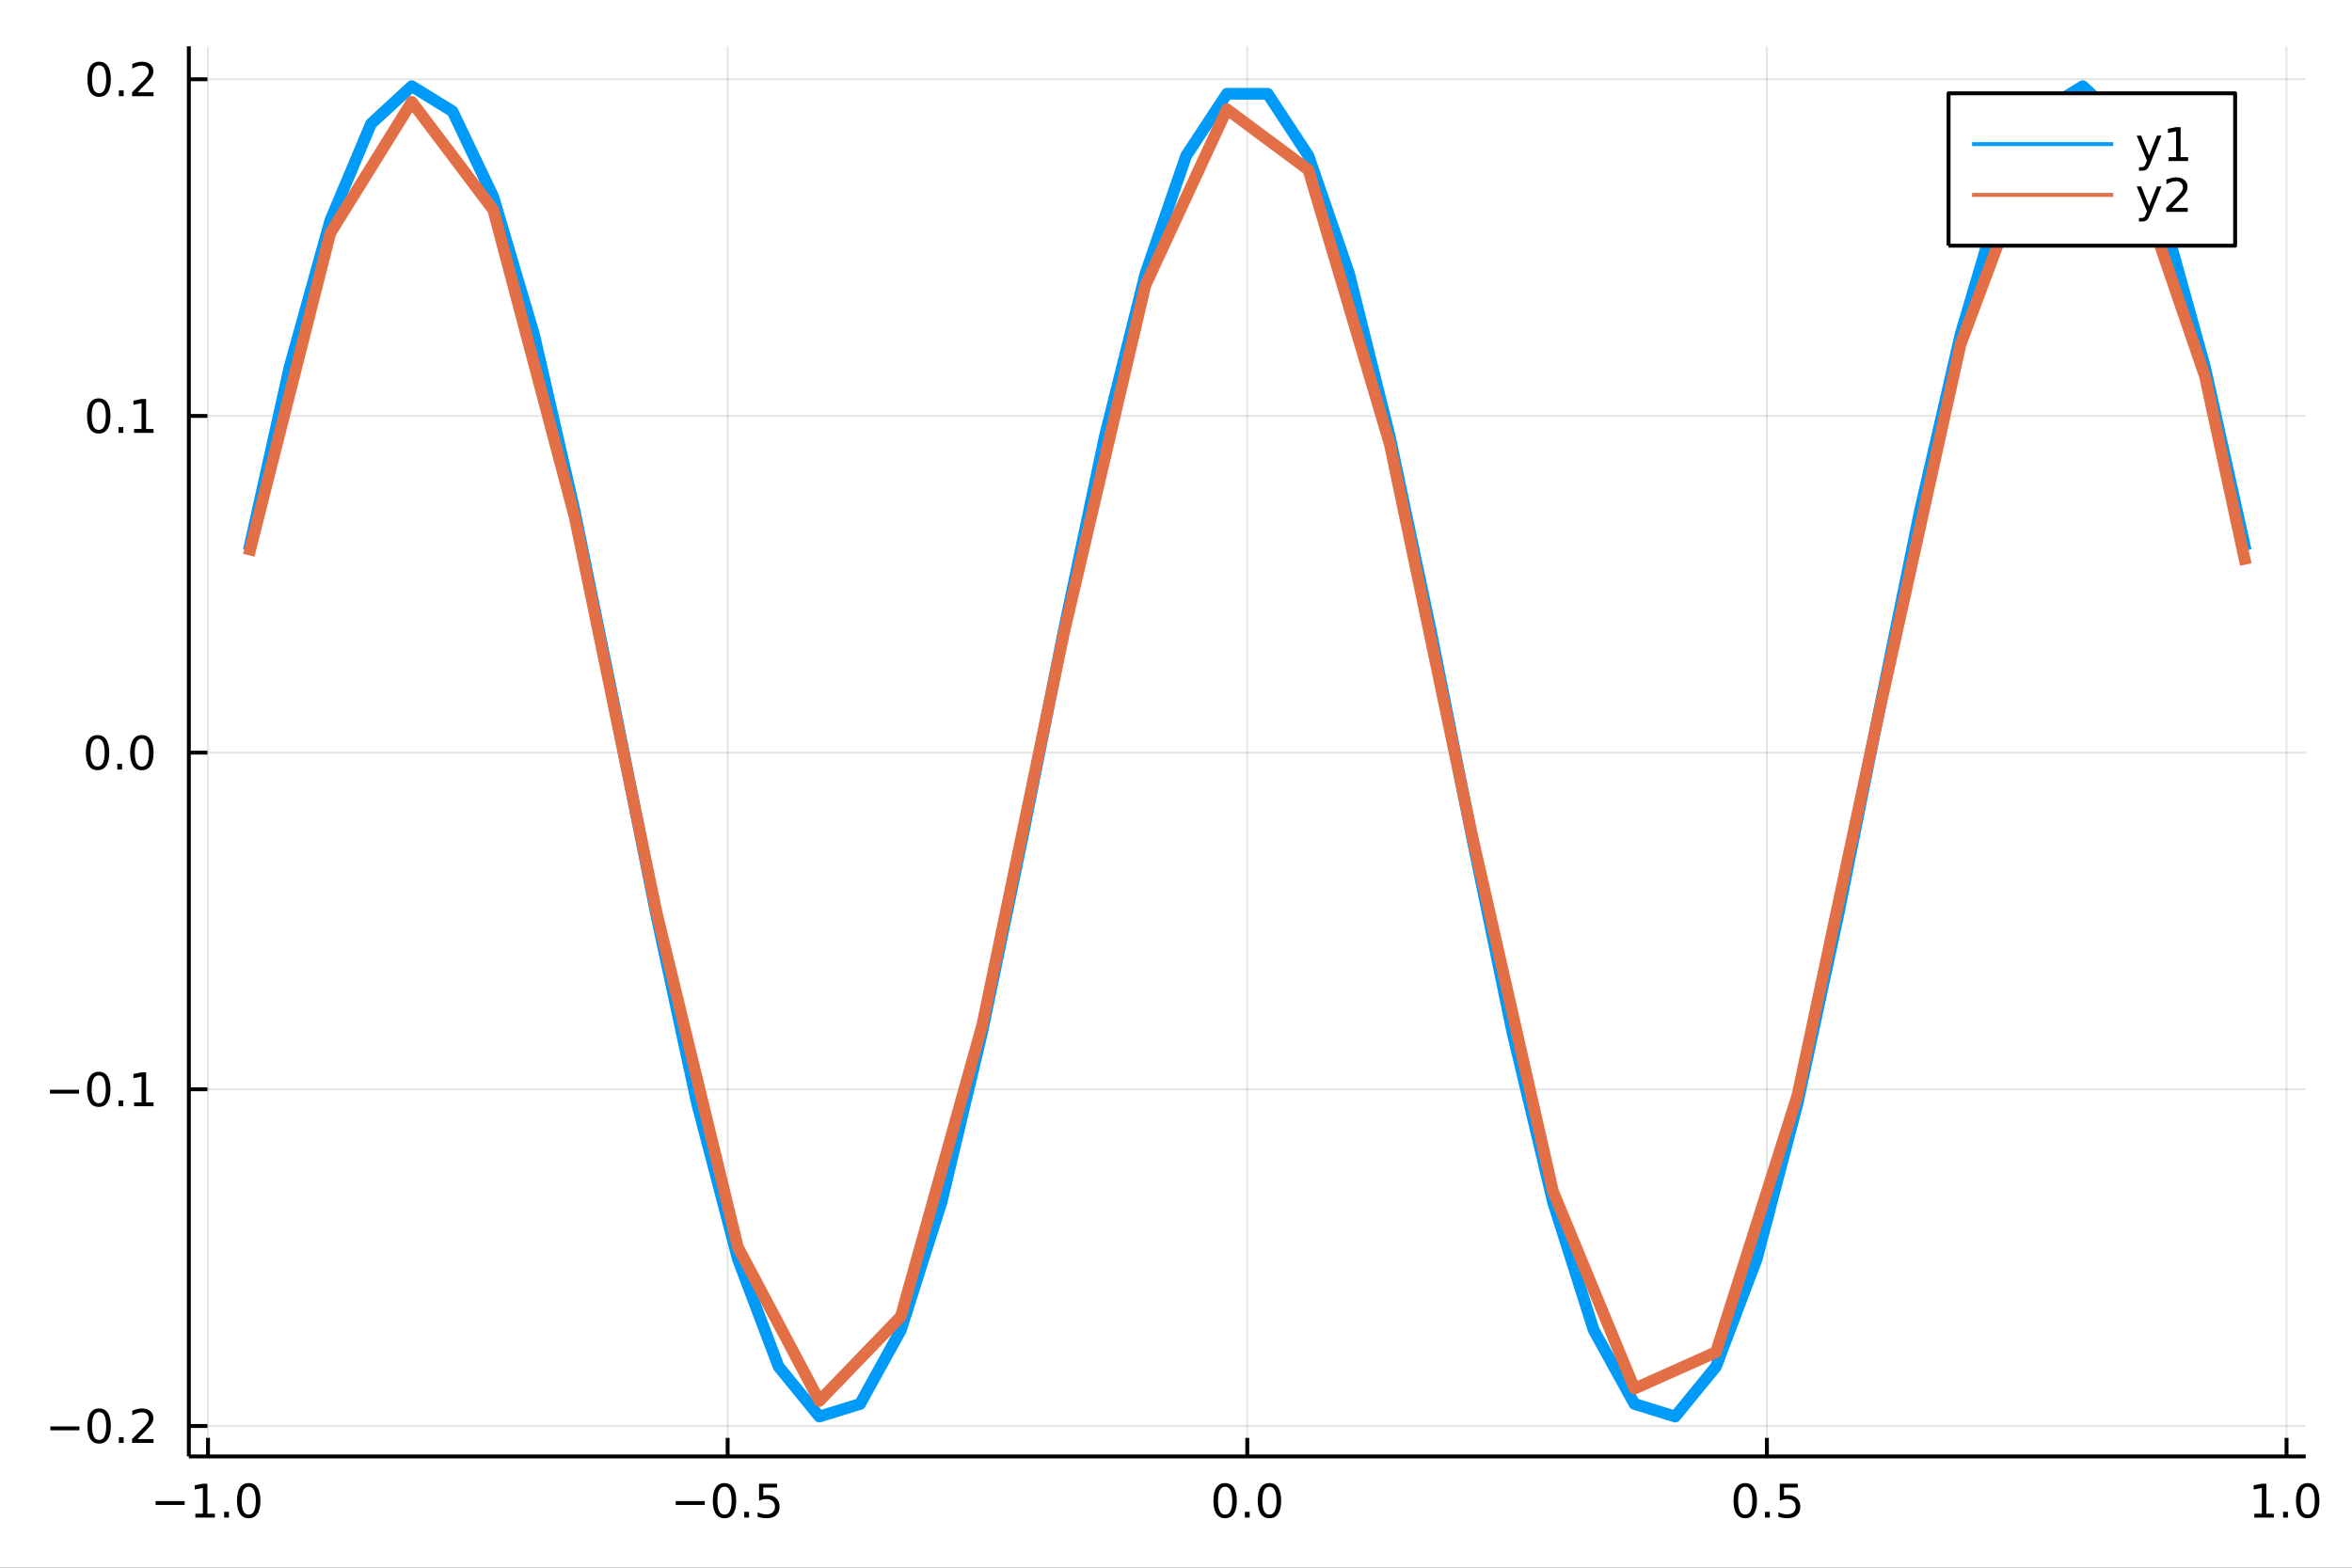 <?xml version="1.0" encoding="utf-8"?>
<svg xmlns="http://www.w3.org/2000/svg" xmlns:xlink="http://www.w3.org/1999/xlink" width="600" height="400" viewBox="0 0 2400 1600">
<rect x="0" y="0" width="2400" height="1600" fill="#333333" stroke="none"/>
<defs>
  <clipPath id="clip200">
    <rect x="0" y="0" width="2400" height="1600"/>
  </clipPath>
</defs>
<path clip-path="url(#clip200)" d="
M0 1600 L2400 1600 L2400 0 L0 0  Z
  " fill="#ffffff" fill-rule="evenodd" fill-opacity="1"/>
<defs>
  <clipPath id="clip201">
    <rect x="480" y="0" width="1681" height="1600"/>
  </clipPath>
</defs>
<path clip-path="url(#clip200)" d="
M192.709 1486.45 L2352.76 1486.45 L2352.76 47.244 L192.709 47.244  Z
  " fill="#ffffff" fill-rule="evenodd" fill-opacity="1"/>
<defs>
  <clipPath id="clip202">
    <rect x="192" y="47" width="2161" height="1440"/>
  </clipPath>
</defs>
<polyline clip-path="url(#clip202)" style="stroke:#000000; stroke-linecap:butt; stroke-linejoin:round; stroke-width:2; stroke-opacity:0.1; fill:none" points="
  212.255,1486.45 212.255,47.244 
  "/>
<polyline clip-path="url(#clip202)" style="stroke:#000000; stroke-linecap:butt; stroke-linejoin:round; stroke-width:2; stroke-opacity:0.1; fill:none" points="
  742.494,1486.45 742.494,47.244 
  "/>
<polyline clip-path="url(#clip202)" style="stroke:#000000; stroke-linecap:butt; stroke-linejoin:round; stroke-width:2; stroke-opacity:0.1; fill:none" points="
  1272.73,1486.45 1272.73,47.244 
  "/>
<polyline clip-path="url(#clip202)" style="stroke:#000000; stroke-linecap:butt; stroke-linejoin:round; stroke-width:2; stroke-opacity:0.1; fill:none" points="
  1802.97,1486.45 1802.97,47.244 
  "/>
<polyline clip-path="url(#clip202)" style="stroke:#000000; stroke-linecap:butt; stroke-linejoin:round; stroke-width:2; stroke-opacity:0.1; fill:none" points="
  2333.21,1486.45 2333.21,47.244 
  "/>
<polyline clip-path="url(#clip200)" style="stroke:#000000; stroke-linecap:butt; stroke-linejoin:round; stroke-width:4; stroke-opacity:1; fill:none" points="
  192.709,1486.45 2352.76,1486.45 
  "/>
<polyline clip-path="url(#clip200)" style="stroke:#000000; stroke-linecap:butt; stroke-linejoin:round; stroke-width:4; stroke-opacity:1; fill:none" points="
  212.255,1486.45 212.255,1467.55 
  "/>
<polyline clip-path="url(#clip200)" style="stroke:#000000; stroke-linecap:butt; stroke-linejoin:round; stroke-width:4; stroke-opacity:1; fill:none" points="
  742.494,1486.45 742.494,1467.55 
  "/>
<polyline clip-path="url(#clip200)" style="stroke:#000000; stroke-linecap:butt; stroke-linejoin:round; stroke-width:4; stroke-opacity:1; fill:none" points="
  1272.73,1486.45 1272.73,1467.55 
  "/>
<polyline clip-path="url(#clip200)" style="stroke:#000000; stroke-linecap:butt; stroke-linejoin:round; stroke-width:4; stroke-opacity:1; fill:none" points="
  1802.97,1486.45 1802.97,1467.55 
  "/>
<polyline clip-path="url(#clip200)" style="stroke:#000000; stroke-linecap:butt; stroke-linejoin:round; stroke-width:4; stroke-opacity:1; fill:none" points="
  2333.21,1486.45 2333.21,1467.55 
  "/>
<path clip-path="url(#clip200)" d="M158.783 1532.02 L188.459 1532.02 L188.459 1535.95 L158.783 1535.95 L158.783 1532.02 Z" fill="#000000" fill-rule="evenodd" fill-opacity="1" /><path clip-path="url(#clip200)" d="M199.362 1544.91 L207.001 1544.91 L207.001 1518.55 L198.69 1520.21 L198.69 1515.95 L206.954 1514.29 L211.63 1514.29 L211.63 1544.91 L219.269 1544.91 L219.269 1548.85 L199.362 1548.85 L199.362 1544.91 Z" fill="#000000" fill-rule="evenodd" fill-opacity="1" /><path clip-path="url(#clip200)" d="M228.713 1542.97 L233.598 1542.97 L233.598 1548.85 L228.713 1548.85 L228.713 1542.97 Z" fill="#000000" fill-rule="evenodd" fill-opacity="1" /><path clip-path="url(#clip200)" d="M253.783 1517.37 Q250.172 1517.37 248.343 1520.93 Q246.537 1524.47 246.537 1531.6 Q246.537 1538.71 248.343 1542.27 Q250.172 1545.82 253.783 1545.82 Q257.417 1545.82 259.223 1542.27 Q261.051 1538.71 261.051 1531.6 Q261.051 1524.47 259.223 1520.93 Q257.417 1517.37 253.783 1517.37 M253.783 1513.66 Q259.593 1513.66 262.648 1518.27 Q265.727 1522.85 265.727 1531.6 Q265.727 1540.33 262.648 1544.94 Q259.593 1549.52 253.783 1549.52 Q247.973 1549.52 244.894 1544.94 Q241.838 1540.33 241.838 1531.6 Q241.838 1522.85 244.894 1518.27 Q247.973 1513.66 253.783 1513.66 Z" fill="#000000" fill-rule="evenodd" fill-opacity="1" /><path clip-path="url(#clip200)" d="M689.52 1532.02 L719.195 1532.02 L719.195 1535.95 L689.52 1535.95 L689.52 1532.02 Z" fill="#000000" fill-rule="evenodd" fill-opacity="1" /><path clip-path="url(#clip200)" d="M739.288 1517.37 Q735.677 1517.37 733.848 1520.93 Q732.043 1524.47 732.043 1531.6 Q732.043 1538.71 733.848 1542.27 Q735.677 1545.82 739.288 1545.82 Q742.922 1545.82 744.728 1542.27 Q746.556 1538.71 746.556 1531.6 Q746.556 1524.47 744.728 1520.93 Q742.922 1517.37 739.288 1517.37 M739.288 1513.66 Q745.098 1513.66 748.154 1518.27 Q751.232 1522.85 751.232 1531.6 Q751.232 1540.33 748.154 1544.94 Q745.098 1549.52 739.288 1549.52 Q733.478 1549.52 730.399 1544.94 Q727.343 1540.33 727.343 1531.6 Q727.343 1522.85 730.399 1518.27 Q733.478 1513.66 739.288 1513.66 Z" fill="#000000" fill-rule="evenodd" fill-opacity="1" /><path clip-path="url(#clip200)" d="M759.45 1542.97 L764.334 1542.97 L764.334 1548.85 L759.45 1548.85 L759.45 1542.97 Z" fill="#000000" fill-rule="evenodd" fill-opacity="1" /><path clip-path="url(#clip200)" d="M774.565 1514.29 L792.922 1514.29 L792.922 1518.22 L778.848 1518.22 L778.848 1526.7 Q779.866 1526.35 780.885 1526.19 Q781.903 1526 782.922 1526 Q788.709 1526 792.089 1529.17 Q795.468 1532.34 795.468 1537.76 Q795.468 1543.34 791.996 1546.44 Q788.524 1549.52 782.204 1549.52 Q780.028 1549.52 777.76 1549.15 Q775.515 1548.78 773.107 1548.04 L773.107 1543.34 Q775.19 1544.47 777.413 1545.03 Q779.635 1545.58 782.112 1545.58 Q786.116 1545.58 788.454 1543.48 Q790.792 1541.37 790.792 1537.76 Q790.792 1534.15 788.454 1532.04 Q786.116 1529.94 782.112 1529.94 Q780.237 1529.94 778.362 1530.35 Q776.51 1530.77 774.565 1531.65 L774.565 1514.29 Z" fill="#000000" fill-rule="evenodd" fill-opacity="1" /><path clip-path="url(#clip200)" d="M1250.12 1517.37 Q1246.51 1517.37 1244.68 1520.93 Q1242.87 1524.47 1242.87 1531.6 Q1242.87 1538.71 1244.68 1542.27 Q1246.51 1545.82 1250.12 1545.82 Q1253.75 1545.82 1255.56 1542.27 Q1257.39 1538.71 1257.39 1531.6 Q1257.39 1524.47 1255.56 1520.93 Q1253.75 1517.37 1250.12 1517.37 M1250.12 1513.66 Q1255.93 1513.66 1258.98 1518.27 Q1262.06 1522.85 1262.06 1531.6 Q1262.06 1540.33 1258.98 1544.94 Q1255.93 1549.52 1250.12 1549.52 Q1244.31 1549.52 1241.23 1544.94 Q1238.17 1540.33 1238.17 1531.6 Q1238.17 1522.85 1241.23 1518.27 Q1244.31 1513.66 1250.12 1513.66 Z" fill="#000000" fill-rule="evenodd" fill-opacity="1" /><path clip-path="url(#clip200)" d="M1270.28 1542.97 L1275.16 1542.97 L1275.16 1548.85 L1270.28 1548.85 L1270.28 1542.97 Z" fill="#000000" fill-rule="evenodd" fill-opacity="1" /><path clip-path="url(#clip200)" d="M1295.35 1517.37 Q1291.74 1517.37 1289.91 1520.93 Q1288.1 1524.47 1288.1 1531.6 Q1288.1 1538.71 1289.91 1542.27 Q1291.74 1545.82 1295.35 1545.82 Q1298.98 1545.82 1300.79 1542.27 Q1302.62 1538.71 1302.62 1531.6 Q1302.62 1524.47 1300.79 1520.93 Q1298.98 1517.37 1295.35 1517.37 M1295.35 1513.66 Q1301.16 1513.66 1304.21 1518.27 Q1307.29 1522.85 1307.29 1531.6 Q1307.29 1540.33 1304.21 1544.94 Q1301.16 1549.52 1295.35 1549.52 Q1289.54 1549.52 1286.46 1544.94 Q1283.4 1540.33 1283.4 1531.6 Q1283.4 1522.85 1286.46 1518.27 Q1289.54 1513.66 1295.35 1513.66 Z" fill="#000000" fill-rule="evenodd" fill-opacity="1" /><path clip-path="url(#clip200)" d="M1780.85 1517.37 Q1777.24 1517.37 1775.41 1520.93 Q1773.61 1524.47 1773.61 1531.6 Q1773.61 1538.71 1775.41 1542.27 Q1777.24 1545.82 1780.85 1545.82 Q1784.49 1545.82 1786.29 1542.27 Q1788.12 1538.71 1788.12 1531.6 Q1788.12 1524.47 1786.29 1520.93 Q1784.49 1517.37 1780.85 1517.37 M1780.85 1513.66 Q1786.66 1513.66 1789.72 1518.27 Q1792.8 1522.85 1792.8 1531.6 Q1792.8 1540.33 1789.72 1544.94 Q1786.66 1549.52 1780.85 1549.52 Q1775.04 1549.52 1771.96 1544.94 Q1768.91 1540.33 1768.91 1531.6 Q1768.91 1522.85 1771.96 1518.27 Q1775.04 1513.66 1780.85 1513.66 Z" fill="#000000" fill-rule="evenodd" fill-opacity="1" /><path clip-path="url(#clip200)" d="M1801.02 1542.97 L1805.9 1542.97 L1805.9 1548.85 L1801.02 1548.85 L1801.02 1542.97 Z" fill="#000000" fill-rule="evenodd" fill-opacity="1" /><path clip-path="url(#clip200)" d="M1816.13 1514.29 L1834.49 1514.29 L1834.49 1518.22 L1820.41 1518.22 L1820.41 1526.7 Q1821.43 1526.35 1822.45 1526.19 Q1823.47 1526 1824.49 1526 Q1830.27 1526 1833.65 1529.17 Q1837.03 1532.34 1837.03 1537.76 Q1837.03 1543.34 1833.56 1546.44 Q1830.09 1549.52 1823.77 1549.52 Q1821.59 1549.52 1819.33 1549.15 Q1817.08 1548.78 1814.67 1548.04 L1814.67 1543.34 Q1816.76 1544.47 1818.98 1545.03 Q1821.2 1545.58 1823.68 1545.58 Q1827.68 1545.58 1830.02 1543.48 Q1832.36 1541.37 1832.36 1537.76 Q1832.36 1534.15 1830.02 1532.04 Q1827.68 1529.94 1823.68 1529.94 Q1821.8 1529.94 1819.93 1530.35 Q1818.08 1530.77 1816.13 1531.65 L1816.13 1514.29 Z" fill="#000000" fill-rule="evenodd" fill-opacity="1" /><path clip-path="url(#clip200)" d="M2300.36 1544.91 L2308 1544.91 L2308 1518.55 L2299.69 1520.21 L2299.69 1515.95 L2307.96 1514.29 L2312.63 1514.29 L2312.63 1544.91 L2320.27 1544.91 L2320.27 1548.85 L2300.36 1548.85 L2300.36 1544.91 Z" fill="#000000" fill-rule="evenodd" fill-opacity="1" /><path clip-path="url(#clip200)" d="M2329.71 1542.97 L2334.6 1542.97 L2334.6 1548.85 L2329.71 1548.85 L2329.71 1542.97 Z" fill="#000000" fill-rule="evenodd" fill-opacity="1" /><path clip-path="url(#clip200)" d="M2354.78 1517.37 Q2351.17 1517.37 2349.34 1520.93 Q2347.54 1524.47 2347.54 1531.6 Q2347.54 1538.71 2349.34 1542.27 Q2351.17 1545.82 2354.78 1545.82 Q2358.42 1545.82 2360.22 1542.27 Q2362.05 1538.71 2362.05 1531.6 Q2362.05 1524.47 2360.22 1520.93 Q2358.42 1517.37 2354.78 1517.37 M2354.78 1513.66 Q2360.59 1513.66 2363.65 1518.27 Q2366.73 1522.85 2366.73 1531.6 Q2366.73 1540.33 2363.65 1544.94 Q2360.59 1549.52 2354.78 1549.52 Q2348.97 1549.52 2345.89 1544.94 Q2342.84 1540.33 2342.84 1531.6 Q2342.84 1522.85 2345.89 1518.27 Q2348.97 1513.66 2354.78 1513.66 Z" fill="#000000" fill-rule="evenodd" fill-opacity="1" /><polyline clip-path="url(#clip202)" style="stroke:#000000; stroke-linecap:butt; stroke-linejoin:round; stroke-width:2; stroke-opacity:0.1; fill:none" points="
  192.709,1455.39 2352.76,1455.39 
  "/>
<polyline clip-path="url(#clip202)" style="stroke:#000000; stroke-linecap:butt; stroke-linejoin:round; stroke-width:2; stroke-opacity:0.1; fill:none" points="
  192.709,1111.76 2352.76,1111.76 
  "/>
<polyline clip-path="url(#clip202)" style="stroke:#000000; stroke-linecap:butt; stroke-linejoin:round; stroke-width:2; stroke-opacity:0.1; fill:none" points="
  192.709,768.136 2352.76,768.136 
  "/>
<polyline clip-path="url(#clip202)" style="stroke:#000000; stroke-linecap:butt; stroke-linejoin:round; stroke-width:2; stroke-opacity:0.1; fill:none" points="
  192.709,424.509 2352.76,424.509 
  "/>
<polyline clip-path="url(#clip202)" style="stroke:#000000; stroke-linecap:butt; stroke-linejoin:round; stroke-width:2; stroke-opacity:0.1; fill:none" points="
  192.709,80.882 2352.76,80.882 
  "/>
<polyline clip-path="url(#clip200)" style="stroke:#000000; stroke-linecap:butt; stroke-linejoin:round; stroke-width:4; stroke-opacity:1; fill:none" points="
  192.709,1486.45 192.709,47.244 
  "/>
<polyline clip-path="url(#clip200)" style="stroke:#000000; stroke-linecap:butt; stroke-linejoin:round; stroke-width:4; stroke-opacity:1; fill:none" points="
  192.709,1455.39 211.607,1455.39 
  "/>
<polyline clip-path="url(#clip200)" style="stroke:#000000; stroke-linecap:butt; stroke-linejoin:round; stroke-width:4; stroke-opacity:1; fill:none" points="
  192.709,1111.76 211.607,1111.76 
  "/>
<polyline clip-path="url(#clip200)" style="stroke:#000000; stroke-linecap:butt; stroke-linejoin:round; stroke-width:4; stroke-opacity:1; fill:none" points="
  192.709,768.136 211.607,768.136 
  "/>
<polyline clip-path="url(#clip200)" style="stroke:#000000; stroke-linecap:butt; stroke-linejoin:round; stroke-width:4; stroke-opacity:1; fill:none" points="
  192.709,424.509 211.607,424.509 
  "/>
<polyline clip-path="url(#clip200)" style="stroke:#000000; stroke-linecap:butt; stroke-linejoin:round; stroke-width:4; stroke-opacity:1; fill:none" points="
  192.709,80.882 211.607,80.882 
  "/>
<path clip-path="url(#clip200)" d="M51.362 1455.84 L81.038 1455.84 L81.038 1459.78 L51.362 1459.78 L51.362 1455.84 Z" fill="#000000" fill-rule="evenodd" fill-opacity="1" /><path clip-path="url(#clip200)" d="M101.131 1441.19 Q97.52 1441.19 95.691 1444.75 Q93.885 1448.29 93.885 1455.42 Q93.885 1462.53 95.691 1466.1 Q97.52 1469.64 101.131 1469.64 Q104.765 1469.64 106.571 1466.1 Q108.399 1462.53 108.399 1455.42 Q108.399 1448.29 106.571 1444.75 Q104.765 1441.19 101.131 1441.19 M101.131 1437.48 Q106.941 1437.48 109.996 1442.09 Q113.075 1446.67 113.075 1455.42 Q113.075 1464.15 109.996 1468.76 Q106.941 1473.34 101.131 1473.34 Q95.321 1473.34 92.242 1468.76 Q89.186 1464.15 89.186 1455.42 Q89.186 1446.67 92.242 1442.09 Q95.321 1437.48 101.131 1437.48 Z" fill="#000000" fill-rule="evenodd" fill-opacity="1" /><path clip-path="url(#clip200)" d="M121.293 1466.79 L126.177 1466.79 L126.177 1472.67 L121.293 1472.67 L121.293 1466.79 Z" fill="#000000" fill-rule="evenodd" fill-opacity="1" /><path clip-path="url(#clip200)" d="M140.39 1468.73 L156.709 1468.73 L156.709 1472.67 L134.765 1472.67 L134.765 1468.73 Q137.427 1465.98 142.01 1461.35 Q146.617 1456.7 147.797 1455.35 Q150.043 1452.83 150.922 1451.1 Q151.825 1449.34 151.825 1447.65 Q151.825 1444.89 149.88 1443.16 Q147.959 1441.42 144.857 1441.42 Q142.658 1441.42 140.205 1442.18 Q137.774 1442.95 134.996 1444.5 L134.996 1439.78 Q137.82 1438.64 140.274 1438.06 Q142.728 1437.48 144.765 1437.48 Q150.135 1437.48 153.33 1440.17 Q156.524 1442.85 156.524 1447.35 Q156.524 1449.48 155.714 1451.4 Q154.927 1453.29 152.82 1455.89 Q152.242 1456.56 149.14 1459.78 Q146.038 1462.97 140.39 1468.73 Z" fill="#000000" fill-rule="evenodd" fill-opacity="1" /><path clip-path="url(#clip200)" d="M50.992 1112.21 L80.668 1112.21 L80.668 1116.15 L50.992 1116.15 L50.992 1112.21 Z" fill="#000000" fill-rule="evenodd" fill-opacity="1" /><path clip-path="url(#clip200)" d="M100.76 1097.56 Q97.149 1097.56 95.321 1101.13 Q93.515 1104.67 93.515 1111.8 Q93.515 1118.9 95.321 1122.47 Q97.149 1126.01 100.76 1126.01 Q104.395 1126.01 106.2 1122.47 Q108.029 1118.9 108.029 1111.8 Q108.029 1104.67 106.2 1101.13 Q104.395 1097.56 100.76 1097.56 M100.76 1093.86 Q106.571 1093.86 109.626 1098.46 Q112.705 1103.05 112.705 1111.8 Q112.705 1120.52 109.626 1125.13 Q106.571 1129.71 100.76 1129.71 Q94.95 1129.71 91.871 1125.13 Q88.816 1120.52 88.816 1111.8 Q88.816 1103.05 91.871 1098.46 Q94.95 1093.86 100.76 1093.86 Z" fill="#000000" fill-rule="evenodd" fill-opacity="1" /><path clip-path="url(#clip200)" d="M120.922 1123.16 L125.807 1123.16 L125.807 1129.04 L120.922 1129.04 L120.922 1123.16 Z" fill="#000000" fill-rule="evenodd" fill-opacity="1" /><path clip-path="url(#clip200)" d="M136.802 1125.11 L144.441 1125.11 L144.441 1098.74 L136.131 1100.41 L136.131 1096.15 L144.394 1094.48 L149.07 1094.48 L149.07 1125.11 L156.709 1125.11 L156.709 1129.04 L136.802 1129.04 L136.802 1125.11 Z" fill="#000000" fill-rule="evenodd" fill-opacity="1" /><path clip-path="url(#clip200)" d="M99.534 753.935 Q95.922 753.935 94.094 757.5 Q92.288 761.041 92.288 768.171 Q92.288 775.277 94.094 778.842 Q95.922 782.384 99.534 782.384 Q103.168 782.384 104.973 778.842 Q106.802 775.277 106.802 768.171 Q106.802 761.041 104.973 757.5 Q103.168 753.935 99.534 753.935 M99.534 750.231 Q105.344 750.231 108.399 754.837 Q111.478 759.421 111.478 768.171 Q111.478 776.898 108.399 781.504 Q105.344 786.087 99.534 786.087 Q93.723 786.087 90.645 781.504 Q87.589 776.898 87.589 768.171 Q87.589 759.421 90.645 754.837 Q93.723 750.231 99.534 750.231 Z" fill="#000000" fill-rule="evenodd" fill-opacity="1" /><path clip-path="url(#clip200)" d="M119.695 779.536 L124.58 779.536 L124.58 785.416 L119.695 785.416 L119.695 779.536 Z" fill="#000000" fill-rule="evenodd" fill-opacity="1" /><path clip-path="url(#clip200)" d="M144.765 753.935 Q141.154 753.935 139.325 757.5 Q137.519 761.041 137.519 768.171 Q137.519 775.277 139.325 778.842 Q141.154 782.384 144.765 782.384 Q148.399 782.384 150.205 778.842 Q152.033 775.277 152.033 768.171 Q152.033 761.041 150.205 757.5 Q148.399 753.935 144.765 753.935 M144.765 750.231 Q150.575 750.231 153.63 754.837 Q156.709 759.421 156.709 768.171 Q156.709 776.898 153.63 781.504 Q150.575 786.087 144.765 786.087 Q138.955 786.087 135.876 781.504 Q132.82 776.898 132.82 768.171 Q132.82 759.421 135.876 754.837 Q138.955 750.231 144.765 750.231 Z" fill="#000000" fill-rule="evenodd" fill-opacity="1" /><path clip-path="url(#clip200)" d="M100.76 410.308 Q97.149 410.308 95.321 413.873 Q93.515 417.414 93.515 424.544 Q93.515 431.65 95.321 435.215 Q97.149 438.757 100.76 438.757 Q104.395 438.757 106.2 435.215 Q108.029 431.65 108.029 424.544 Q108.029 417.414 106.2 413.873 Q104.395 410.308 100.76 410.308 M100.76 406.604 Q106.571 406.604 109.626 411.211 Q112.705 415.794 112.705 424.544 Q112.705 433.271 109.626 437.877 Q106.571 442.461 100.76 442.461 Q94.95 442.461 91.871 437.877 Q88.816 433.271 88.816 424.544 Q88.816 415.794 91.871 411.211 Q94.95 406.604 100.76 406.604 Z" fill="#000000" fill-rule="evenodd" fill-opacity="1" /><path clip-path="url(#clip200)" d="M120.922 435.91 L125.807 435.91 L125.807 441.789 L120.922 441.789 L120.922 435.91 Z" fill="#000000" fill-rule="evenodd" fill-opacity="1" /><path clip-path="url(#clip200)" d="M136.802 437.854 L144.441 437.854 L144.441 411.488 L136.131 413.155 L136.131 408.896 L144.394 407.229 L149.07 407.229 L149.07 437.854 L156.709 437.854 L156.709 441.789 L136.802 441.789 L136.802 437.854 Z" fill="#000000" fill-rule="evenodd" fill-opacity="1" /><path clip-path="url(#clip200)" d="M101.131 66.681 Q97.52 66.681 95.691 70.246 Q93.885 73.787 93.885 80.917 Q93.885 88.024 95.691 91.588 Q97.52 95.13 101.131 95.13 Q104.765 95.13 106.571 91.588 Q108.399 88.024 108.399 80.917 Q108.399 73.787 106.571 70.246 Q104.765 66.681 101.131 66.681 M101.131 62.977 Q106.941 62.977 109.996 67.584 Q113.075 72.167 113.075 80.917 Q113.075 89.644 109.996 94.25 Q106.941 98.834 101.131 98.834 Q95.321 98.834 92.242 94.25 Q89.186 89.644 89.186 80.917 Q89.186 72.167 92.242 67.584 Q95.321 62.977 101.131 62.977 Z" fill="#000000" fill-rule="evenodd" fill-opacity="1" /><path clip-path="url(#clip200)" d="M121.293 92.283 L126.177 92.283 L126.177 98.162 L121.293 98.162 L121.293 92.283 Z" fill="#000000" fill-rule="evenodd" fill-opacity="1" /><path clip-path="url(#clip200)" d="M140.39 94.227 L156.709 94.227 L156.709 98.162 L134.765 98.162 L134.765 94.227 Q137.427 91.473 142.01 86.843 Q146.617 82.19 147.797 80.848 Q150.043 78.325 150.922 76.588 Q151.825 74.829 151.825 73.139 Q151.825 70.385 149.88 68.649 Q147.959 66.913 144.857 66.913 Q142.658 66.913 140.205 67.677 Q137.774 68.44 134.996 69.991 L134.996 65.269 Q137.82 64.135 140.274 63.556 Q142.728 62.977 144.765 62.977 Q150.135 62.977 153.33 65.663 Q156.524 68.348 156.524 72.838 Q156.524 74.968 155.714 76.889 Q154.927 78.787 152.82 81.38 Q152.242 82.051 149.14 85.269 Q146.038 88.463 140.39 94.227 Z" fill="#000000" fill-rule="evenodd" fill-opacity="1" /><polyline clip-path="url(#clip202)" style="stroke:#009af9; stroke-linecap:butt; stroke-linejoin:round; stroke-width:12; stroke-opacity:1; fill:none" points="
  253.843,561.846 295.43,374.971 337.017,225.099 378.605,126.336 420.192,87.976 461.779,113.631 503.367,200.884 544.954,341.525 586.541,522.317 628.129,726.245 
  669.716,934.115 711.303,1126.36 752.891,1284.9 794.478,1394.8 836.065,1445.72 877.653,1432.86 919.24,1357.45 960.827,1226.57 1002.41,1052.55 1044,851.759 
  1085.59,643.098 1127.18,446.204 1168.76,279.61 1210.35,158.993 1251.94,95.707 1293.53,95.707 1335.11,158.993 1376.7,279.61 1418.29,446.204 1459.88,643.098 
  1501.46,851.759 1543.05,1052.55 1584.64,1226.57 1626.22,1357.45 1667.81,1432.86 1709.4,1445.72 1750.99,1394.8 1792.57,1284.9 1834.16,1126.36 1875.75,934.115 
  1917.34,726.245 1958.92,522.317 2000.51,341.525 2042.1,200.884 2083.69,113.631 2125.27,87.976 2166.86,126.336 2208.45,225.099 2250.04,374.971 2291.62,561.846 
  
  "/>
<polyline clip-path="url(#clip202)" style="stroke:#e26f46; stroke-linecap:butt; stroke-linejoin:round; stroke-width:12; stroke-opacity:1; fill:none" points="
  253.843,566.7 295.43,402.288 337.017,237.876 378.605,170.928 420.192,103.98 461.779,159.105 503.367,214.231 544.954,371.166 586.541,528.101 628.129,729.155 
  669.716,930.21 711.303,1101.47 752.891,1272.74 794.478,1351.26 836.065,1429.77 877.653,1386.68 919.24,1343.59 960.827,1194.72 1002.41,1045.86 1044,845.949 
  1085.59,646.04 1127.18,468.572 1168.76,291.104 1210.35,201.316 1251.94,111.528 1293.53,142.427 1335.11,173.326 1376.7,313.552 1418.29,453.779 1459.88,651.785 
  1501.46,849.792 1543.05,1032.79 1584.64,1215.79 1626.22,1316.51 1667.81,1417.22 1709.4,1398.64 1750.99,1380.05 1792.57,1248.99 1834.16,1117.94 1875.75,922.583 
  1917.34,727.231 1958.92,539.397 2000.51,351.563 2042.1,240.297 2083.69,129.03 2125.27,135.234 2166.86,141.437 2208.45,262.829 2250.04,384.222 2291.62,576.179 
  
  "/>
<path clip-path="url(#clip200)" d="
M1988.32 250.738 L2280.75 250.738 L2280.75 95.218 L1988.32 95.218  Z
  " fill="#ffffff" fill-rule="evenodd" fill-opacity="1"/>
<polyline clip-path="url(#clip200)" style="stroke:#000000; stroke-linecap:butt; stroke-linejoin:round; stroke-width:4; stroke-opacity:1; fill:none" points="
  1988.32,250.738 2280.75,250.738 2280.75,95.218 1988.32,95.218 1988.32,250.738 
  "/>
<polyline clip-path="url(#clip200)" style="stroke:#009af9; stroke-linecap:butt; stroke-linejoin:round; stroke-width:4; stroke-opacity:1; fill:none" points="
  2012.32,147.058 2156.32,147.058 
  "/>
<path clip-path="url(#clip200)" d="M2194.17 166.745 Q2192.36 171.375 2190.65 172.787 Q2188.93 174.199 2186.06 174.199 L2182.66 174.199 L2182.66 170.634 L2185.16 170.634 Q2186.92 170.634 2187.89 169.8 Q2188.86 168.967 2190.05 165.865 L2190.81 163.921 L2180.32 138.412 L2184.84 138.412 L2192.94 158.689 L2201.04 138.412 L2205.55 138.412 L2194.17 166.745 Z" fill="#000000" fill-rule="evenodd" fill-opacity="1" /><path clip-path="url(#clip200)" d="M2212.85 160.402 L2220.48 160.402 L2220.48 134.037 L2212.17 135.703 L2212.17 131.444 L2220.44 129.778 L2225.11 129.778 L2225.11 160.402 L2232.75 160.402 L2232.75 164.338 L2212.85 164.338 L2212.85 160.402 Z" fill="#000000" fill-rule="evenodd" fill-opacity="1" /><polyline clip-path="url(#clip200)" style="stroke:#e26f46; stroke-linecap:butt; stroke-linejoin:round; stroke-width:4; stroke-opacity:1; fill:none" points="
  2012.32,198.898 2156.32,198.898 
  "/>
<path clip-path="url(#clip200)" d="M2194.17 218.585 Q2192.36 223.215 2190.65 224.627 Q2188.93 226.039 2186.06 226.039 L2182.66 226.039 L2182.66 222.474 L2185.16 222.474 Q2186.92 222.474 2187.89 221.64 Q2188.86 220.807 2190.05 217.705 L2190.81 215.761 L2180.32 190.252 L2184.84 190.252 L2192.94 210.529 L2201.04 190.252 L2205.55 190.252 L2194.17 218.585 Z" fill="#000000" fill-rule="evenodd" fill-opacity="1" /><path clip-path="url(#clip200)" d="M2216.06 212.242 L2232.38 212.242 L2232.38 216.178 L2210.44 216.178 L2210.44 212.242 Q2213.1 209.488 2217.68 204.858 Q2222.29 200.205 2223.47 198.863 Q2225.72 196.34 2226.6 194.604 Q2227.5 192.844 2227.5 191.155 Q2227.5 188.4 2225.55 186.664 Q2223.63 184.928 2220.53 184.928 Q2218.33 184.928 2215.88 185.692 Q2213.45 186.455 2210.67 188.006 L2210.67 183.284 Q2213.49 182.15 2215.95 181.571 Q2218.4 180.993 2220.44 180.993 Q2225.81 180.993 2229 183.678 Q2232.2 186.363 2232.2 190.854 Q2232.2 192.983 2231.39 194.905 Q2230.6 196.803 2228.49 199.395 Q2227.92 200.067 2224.81 203.284 Q2221.71 206.479 2216.06 212.242 Z" fill="#000000" fill-rule="evenodd" fill-opacity="1" /></svg>